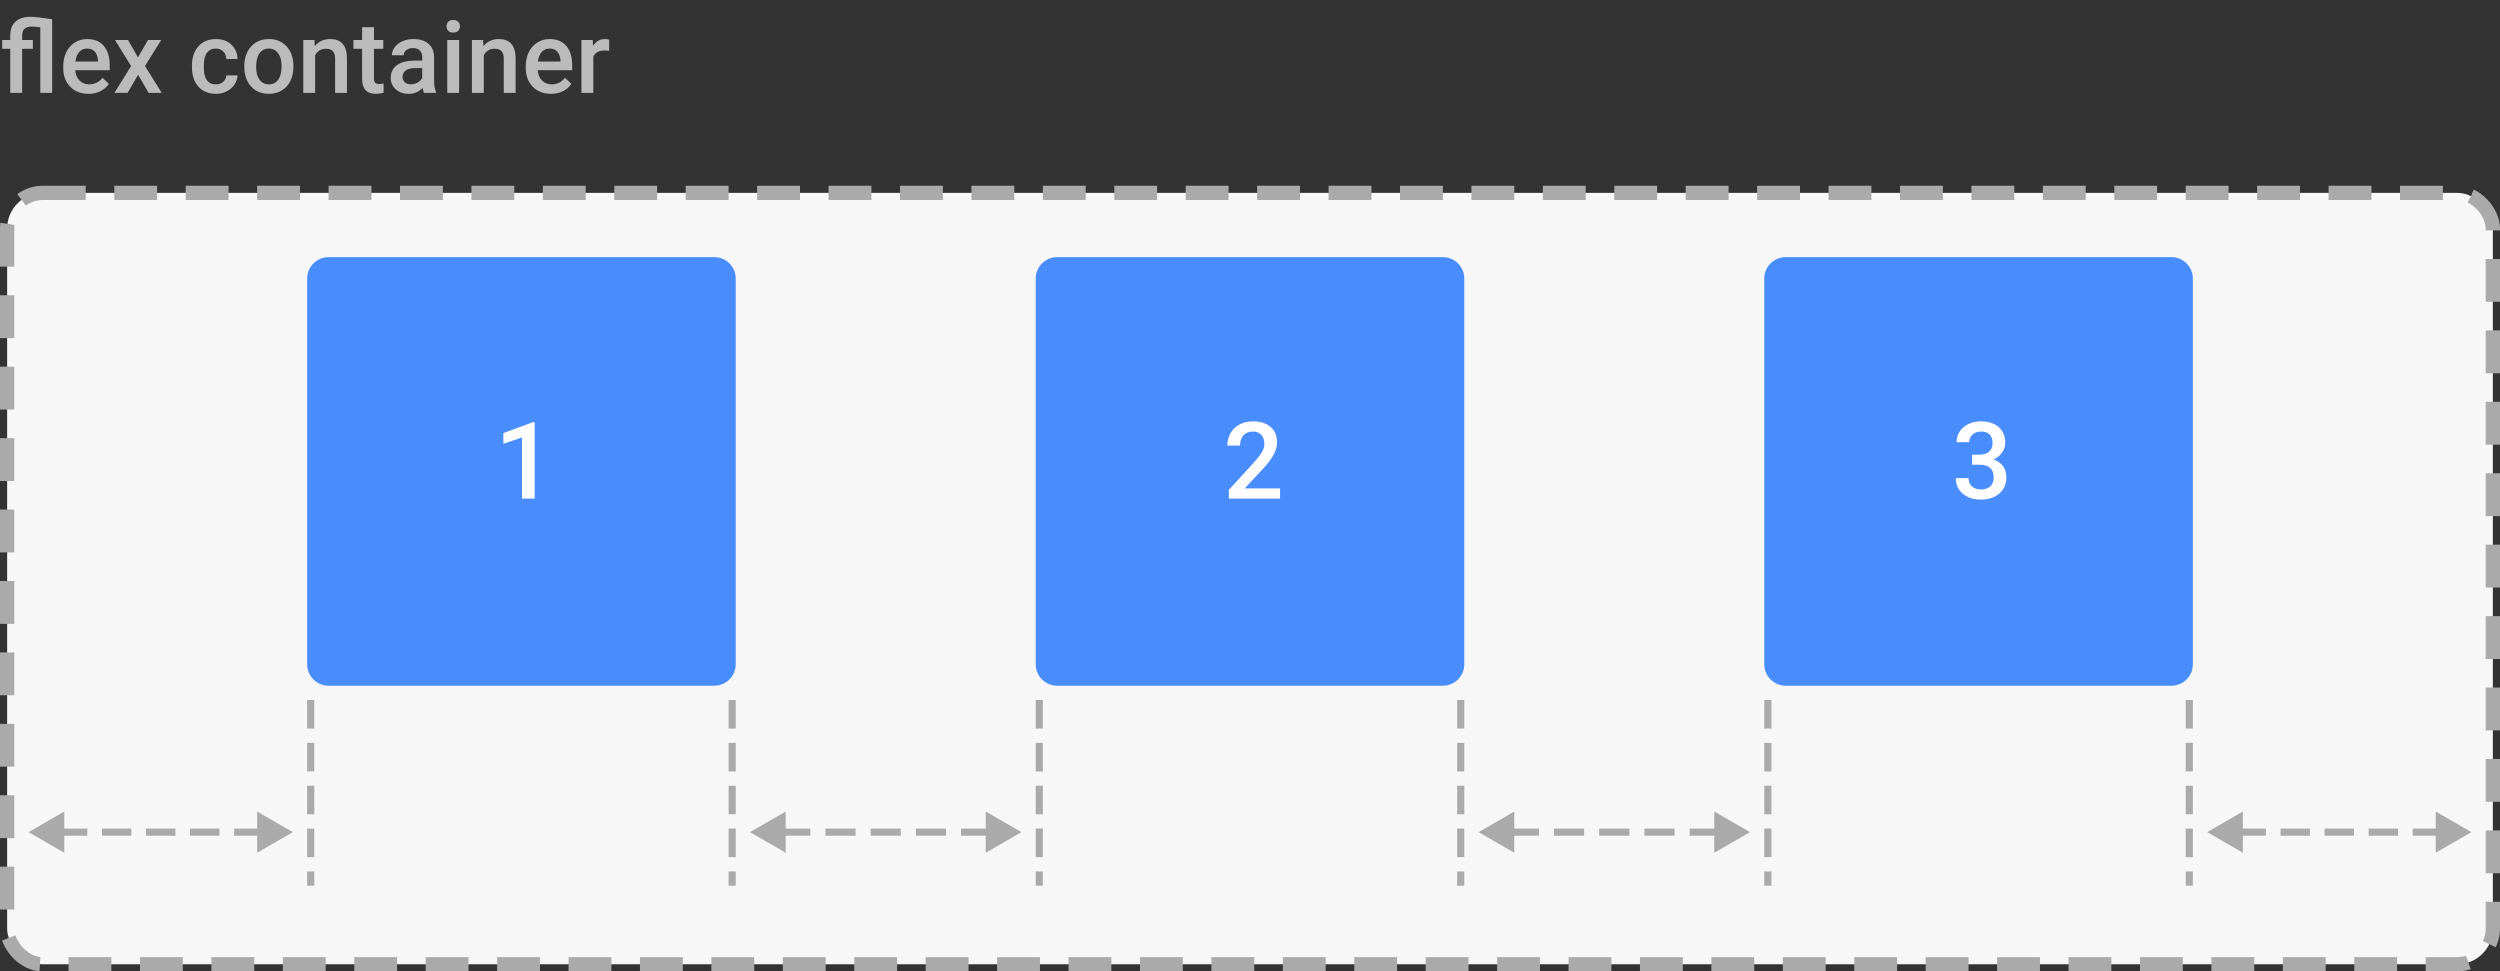 <svg width="350" height="136" viewBox="0 0 350 136" fill="none" xmlns="http://www.w3.org/2000/svg">
<rect x="0" y="0" width="350" height="136" fill="#333333" stroke="none"/>
<rect x="1" y="27" width="348" height="108" rx="5" fill="#F7F7F7" stroke="#AAAAAA" stroke-width="2" stroke-dasharray="6 4"/>
<path d="M5.64 3.819C5.175 3.756 4.774 3.724 4.437 3.724C3.543 3.724 3.097 4.143 3.097 4.981V5.604H4.601V6.834H3.097V13H1.436V6.834H0.308V5.604H1.436V4.94C1.44 4.106 1.686 3.468 2.174 3.026C2.666 2.58 3.359 2.356 4.252 2.356C4.808 2.356 5.824 2.466 7.301 2.685V13H5.64V3.819ZM12.394 13.137C11.341 13.137 10.486 12.806 9.83 12.146C9.178 11.48 8.853 10.596 8.853 9.493V9.288C8.853 8.55 8.994 7.891 9.276 7.312C9.563 6.729 9.965 6.276 10.479 5.952C10.995 5.629 11.569 5.467 12.202 5.467C13.209 5.467 13.986 5.788 14.533 6.431C15.085 7.073 15.36 7.982 15.36 9.158V9.828H10.527C10.578 10.439 10.78 10.922 11.136 11.277C11.496 11.633 11.947 11.81 12.489 11.81C13.25 11.81 13.87 11.503 14.349 10.888L15.244 11.742C14.948 12.184 14.551 12.528 14.055 12.774C13.562 13.016 13.009 13.137 12.394 13.137ZM12.195 6.8C11.74 6.8 11.37 6.959 11.088 7.278C10.81 7.597 10.632 8.042 10.555 8.611H13.72V8.488C13.683 7.932 13.535 7.513 13.275 7.23C13.016 6.943 12.656 6.8 12.195 6.8ZM19.311 8.037L20.72 5.604H22.565L20.303 9.247L22.641 13H20.809L19.332 10.471L17.862 13H16.017L18.355 9.247L16.099 5.604H17.931L19.311 8.037ZM30.222 11.81C30.636 11.81 30.98 11.69 31.254 11.448C31.527 11.207 31.673 10.908 31.691 10.553H33.257C33.239 11.013 33.095 11.444 32.826 11.845C32.557 12.241 32.193 12.556 31.732 12.788C31.272 13.021 30.775 13.137 30.242 13.137C29.208 13.137 28.387 12.802 27.781 12.132C27.175 11.462 26.872 10.537 26.872 9.356V9.186C26.872 8.06 27.173 7.16 27.774 6.485C28.376 5.806 29.196 5.467 30.235 5.467C31.115 5.467 31.83 5.724 32.382 6.239C32.938 6.75 33.23 7.422 33.257 8.256H31.691C31.673 7.832 31.527 7.483 31.254 7.21C30.985 6.937 30.641 6.8 30.222 6.8C29.684 6.8 29.269 6.996 28.977 7.388C28.686 7.775 28.538 8.365 28.533 9.158V9.425C28.533 10.227 28.677 10.826 28.964 11.223C29.256 11.615 29.675 11.81 30.222 11.81ZM34.2 9.233C34.2 8.509 34.344 7.857 34.631 7.278C34.918 6.695 35.321 6.248 35.841 5.938C36.36 5.624 36.957 5.467 37.632 5.467C38.63 5.467 39.439 5.788 40.059 6.431C40.683 7.073 41.02 7.925 41.07 8.987L41.077 9.377C41.077 10.106 40.936 10.758 40.653 11.332C40.375 11.906 39.974 12.351 39.45 12.665C38.931 12.979 38.329 13.137 37.645 13.137C36.602 13.137 35.766 12.79 35.137 12.098C34.512 11.4 34.2 10.473 34.2 9.315V9.233ZM35.861 9.377C35.861 10.138 36.019 10.735 36.333 11.168C36.648 11.596 37.085 11.81 37.645 11.81C38.206 11.81 38.641 11.592 38.951 11.154C39.266 10.717 39.423 10.076 39.423 9.233C39.423 8.486 39.261 7.894 38.938 7.456C38.618 7.019 38.183 6.8 37.632 6.8C37.09 6.8 36.659 7.016 36.34 7.449C36.021 7.878 35.861 8.52 35.861 9.377ZM44.023 5.604L44.071 6.458C44.618 5.797 45.336 5.467 46.225 5.467C47.765 5.467 48.549 6.349 48.576 8.112V13H46.915V8.208C46.915 7.739 46.812 7.392 46.607 7.169C46.407 6.941 46.077 6.827 45.616 6.827C44.946 6.827 44.447 7.13 44.119 7.736V13H42.458V5.604H44.023ZM52.356 3.806V5.604H53.662V6.834H52.356V10.963C52.356 11.245 52.411 11.45 52.52 11.578C52.634 11.701 52.835 11.763 53.122 11.763C53.313 11.763 53.507 11.74 53.703 11.694V12.979C53.325 13.084 52.96 13.137 52.609 13.137C51.333 13.137 50.695 12.433 50.695 11.024V6.834H49.478V5.604H50.695V3.806H52.356ZM59.356 13C59.283 12.859 59.22 12.629 59.165 12.31C58.636 12.861 57.989 13.137 57.224 13.137C56.481 13.137 55.875 12.925 55.405 12.501C54.936 12.077 54.701 11.553 54.701 10.929C54.701 10.14 54.993 9.536 55.576 9.117C56.164 8.693 57.003 8.481 58.092 8.481H59.11V7.996C59.11 7.613 59.003 7.308 58.789 7.08C58.575 6.848 58.249 6.731 57.812 6.731C57.433 6.731 57.123 6.827 56.882 7.019C56.64 7.205 56.52 7.445 56.52 7.736H54.858C54.858 7.331 54.993 6.952 55.262 6.602C55.531 6.246 55.895 5.968 56.355 5.768C56.82 5.567 57.338 5.467 57.907 5.467C58.773 5.467 59.464 5.686 59.978 6.123C60.493 6.556 60.758 7.167 60.772 7.955V11.291C60.772 11.956 60.865 12.487 61.052 12.884V13H59.356ZM57.531 11.804C57.859 11.804 58.167 11.724 58.454 11.565C58.746 11.405 58.965 11.191 59.11 10.922V9.527H58.215C57.6 9.527 57.137 9.634 56.827 9.849C56.517 10.063 56.362 10.366 56.362 10.758C56.362 11.077 56.467 11.332 56.677 11.523C56.891 11.71 57.176 11.804 57.531 11.804ZM64.278 13H62.617V5.604H64.278V13ZM62.515 3.683C62.515 3.427 62.594 3.215 62.754 3.047C62.918 2.878 63.15 2.794 63.451 2.794C63.752 2.794 63.984 2.878 64.148 3.047C64.312 3.215 64.394 3.427 64.394 3.683C64.394 3.933 64.312 4.143 64.148 4.312C63.984 4.476 63.752 4.558 63.451 4.558C63.15 4.558 62.918 4.476 62.754 4.312C62.594 4.143 62.515 3.933 62.515 3.683ZM67.635 5.604L67.683 6.458C68.23 5.797 68.947 5.467 69.836 5.467C71.376 5.467 72.16 6.349 72.188 8.112V13H70.526V8.208C70.526 7.739 70.424 7.392 70.219 7.169C70.018 6.941 69.688 6.827 69.228 6.827C68.558 6.827 68.059 7.13 67.731 7.736V13H66.069V5.604H67.635ZM77.144 13.137C76.091 13.137 75.236 12.806 74.58 12.146C73.928 11.48 73.603 10.596 73.603 9.493V9.288C73.603 8.55 73.744 7.891 74.026 7.312C74.314 6.729 74.715 6.276 75.23 5.952C75.745 5.629 76.319 5.467 76.952 5.467C77.959 5.467 78.736 5.788 79.283 6.431C79.835 7.073 80.11 7.982 80.11 9.158V9.828H75.277C75.328 10.439 75.53 10.922 75.886 11.277C76.246 11.633 76.697 11.81 77.239 11.81C78 11.81 78.62 11.503 79.099 10.888L79.994 11.742C79.698 12.184 79.301 12.528 78.805 12.774C78.312 13.016 77.759 13.137 77.144 13.137ZM76.945 6.8C76.49 6.8 76.12 6.959 75.838 7.278C75.56 7.597 75.382 8.042 75.305 8.611H78.47V8.488C78.433 7.932 78.285 7.513 78.025 7.23C77.766 6.943 77.406 6.8 76.945 6.8ZM85.278 7.121C85.06 7.085 84.834 7.066 84.602 7.066C83.841 7.066 83.328 7.358 83.064 7.941V13H81.402V5.604H82.988L83.029 6.431C83.43 5.788 83.986 5.467 84.697 5.467C84.934 5.467 85.13 5.499 85.285 5.562L85.278 7.121Z" fill="#BBBBBB"/>
<g opacity="0.8">
<path d="M43 39C43 37.343 44.343 36 46 36H100C101.657 36 103 37.343 103 39V93C103 94.657 101.657 96 100 96H46C44.343 96 43 94.657 43 93V39Z" fill="#1E73FF"/>
<path d="M74.855 69.8H73.082V61.238L70.468 62.131V60.63L74.628 59.099H74.855V69.8Z" fill="white"/>
</g>
<g opacity="0.8">
<path d="M145 39C145 37.343 146.343 36 148 36H202C203.657 36 205 37.343 205 39V93C205 94.657 203.657 96 202 96H148C146.343 96 145 94.657 145 93V39Z" fill="#1E73FF"/>
<path d="M179.206 69.8H172.036V68.577L175.588 64.702C176.101 64.131 176.464 63.655 176.679 63.274C176.899 62.888 177.009 62.502 177.009 62.117C177.009 61.609 176.865 61.199 176.577 60.886C176.293 60.574 175.91 60.417 175.427 60.417C174.851 60.417 174.404 60.593 174.086 60.945C173.769 61.296 173.61 61.777 173.61 62.388H171.831C171.831 61.738 171.977 61.155 172.27 60.637C172.568 60.115 172.99 59.709 173.537 59.421C174.089 59.133 174.724 58.989 175.441 58.989C176.477 58.989 177.292 59.251 177.888 59.773C178.488 60.291 178.789 61.008 178.789 61.926C178.789 62.459 178.637 63.018 178.334 63.603C178.037 64.185 177.546 64.846 176.862 65.588L174.255 68.379H179.206V69.8Z" fill="white"/>
</g>
<g opacity="0.8">
<path d="M247 39C247 37.343 248.343 36 250 36H304C305.657 36 307 37.343 307 39V93C307 94.657 305.657 96 304 96H250C248.343 96 247 94.657 247 93V39Z" fill="#1E73FF"/>
<path d="M276.094 63.655H277.178C277.725 63.65 278.157 63.508 278.474 63.23C278.796 62.952 278.958 62.549 278.958 62.022C278.958 61.514 278.823 61.121 278.555 60.842C278.291 60.559 277.886 60.417 277.339 60.417C276.86 60.417 276.467 60.557 276.16 60.835C275.852 61.108 275.698 61.467 275.698 61.912H273.918C273.918 61.365 274.062 60.867 274.351 60.417C274.644 59.968 275.049 59.619 275.566 59.37C276.089 59.116 276.672 58.989 277.317 58.989C278.381 58.989 279.216 59.258 279.822 59.795C280.432 60.327 280.737 61.069 280.737 62.022C280.737 62.5 280.583 62.952 280.276 63.377C279.973 63.796 279.58 64.114 279.097 64.329C279.683 64.529 280.127 64.844 280.43 65.273C280.737 65.703 280.891 66.216 280.891 66.811C280.891 67.769 280.562 68.53 279.902 69.097C279.248 69.663 278.386 69.946 277.317 69.946C276.292 69.946 275.452 69.673 274.797 69.126C274.143 68.579 273.816 67.852 273.816 66.943H275.596C275.596 67.412 275.752 67.793 276.064 68.086C276.382 68.379 276.807 68.525 277.339 68.525C277.891 68.525 278.325 68.379 278.643 68.086C278.96 67.793 279.119 67.368 279.119 66.811C279.119 66.25 278.953 65.818 278.621 65.515C278.289 65.212 277.795 65.061 277.141 65.061H276.094V63.655Z" fill="white"/>
</g>
<path d="M43.5 98L43.5 124" stroke="#AAAAAA" stroke-dasharray="4 2"/>
<path d="M102.5 98L102.5 124" stroke="#AAAAAA" stroke-dasharray="4 2"/>
<path d="M145.5 98L145.5 124" stroke="#AAAAAA" stroke-dasharray="4 2"/>
<path d="M204.5 98L204.5 124" stroke="#AAAAAA" stroke-dasharray="4 2"/>
<path d="M247.5 98L247.5 124" stroke="#AAAAAA" stroke-dasharray="4 2"/>
<path d="M306.5 98L306.5 124" stroke="#AAAAAA" stroke-dasharray="4 2"/>
<path d="M4 116.5L9 119.387V113.613L4 116.5ZM41 116.5L36 113.613V119.387L41 116.5ZM8.111 117H12.222V116H8.111V117ZM14.278 117H18.389V116H14.278V117ZM20.444 117H24.556V116H20.444V117ZM26.611 117H30.722V116H26.611V117ZM32.778 117H36.889V116H32.778V117Z" fill="#AAAAAA"/>
<path d="M105 116.5L110 119.387V113.613L105 116.5ZM143 116.5L138 113.613V119.387L143 116.5ZM109.222 117H113.444V116H109.222V117ZM115.556 117H119.778V116H115.556V117ZM121.889 117H126.111V116H121.889V117ZM128.222 117H132.444V116H128.222V117ZM134.556 117H138.778V116H134.556V117Z" fill="#AAAAAA"/>
<path d="M207 116.5L212 119.387V113.613L207 116.5ZM245 116.5L240 113.613V119.387L245 116.5ZM211.222 117H215.444V116H211.222V117ZM217.556 117H221.778V116H217.556V117ZM223.889 117H228.111V116H223.889V117ZM230.222 117H234.444V116H230.222V117ZM236.556 117H240.778V116H236.556V117Z" fill="#AAAAAA"/>
<path d="M309 116.5L314 119.387V113.613L309 116.5ZM346 116.5L341 113.613V119.387L346 116.5ZM313.111 117H317.222V116H313.111V117ZM319.278 117H323.389V116H319.278V117ZM325.444 117H329.556V116H325.444V117ZM331.611 117H335.722V116H331.611V117ZM337.778 117H341.889V116H337.778V117Z" fill="#AAAAAA"/>
</svg>

